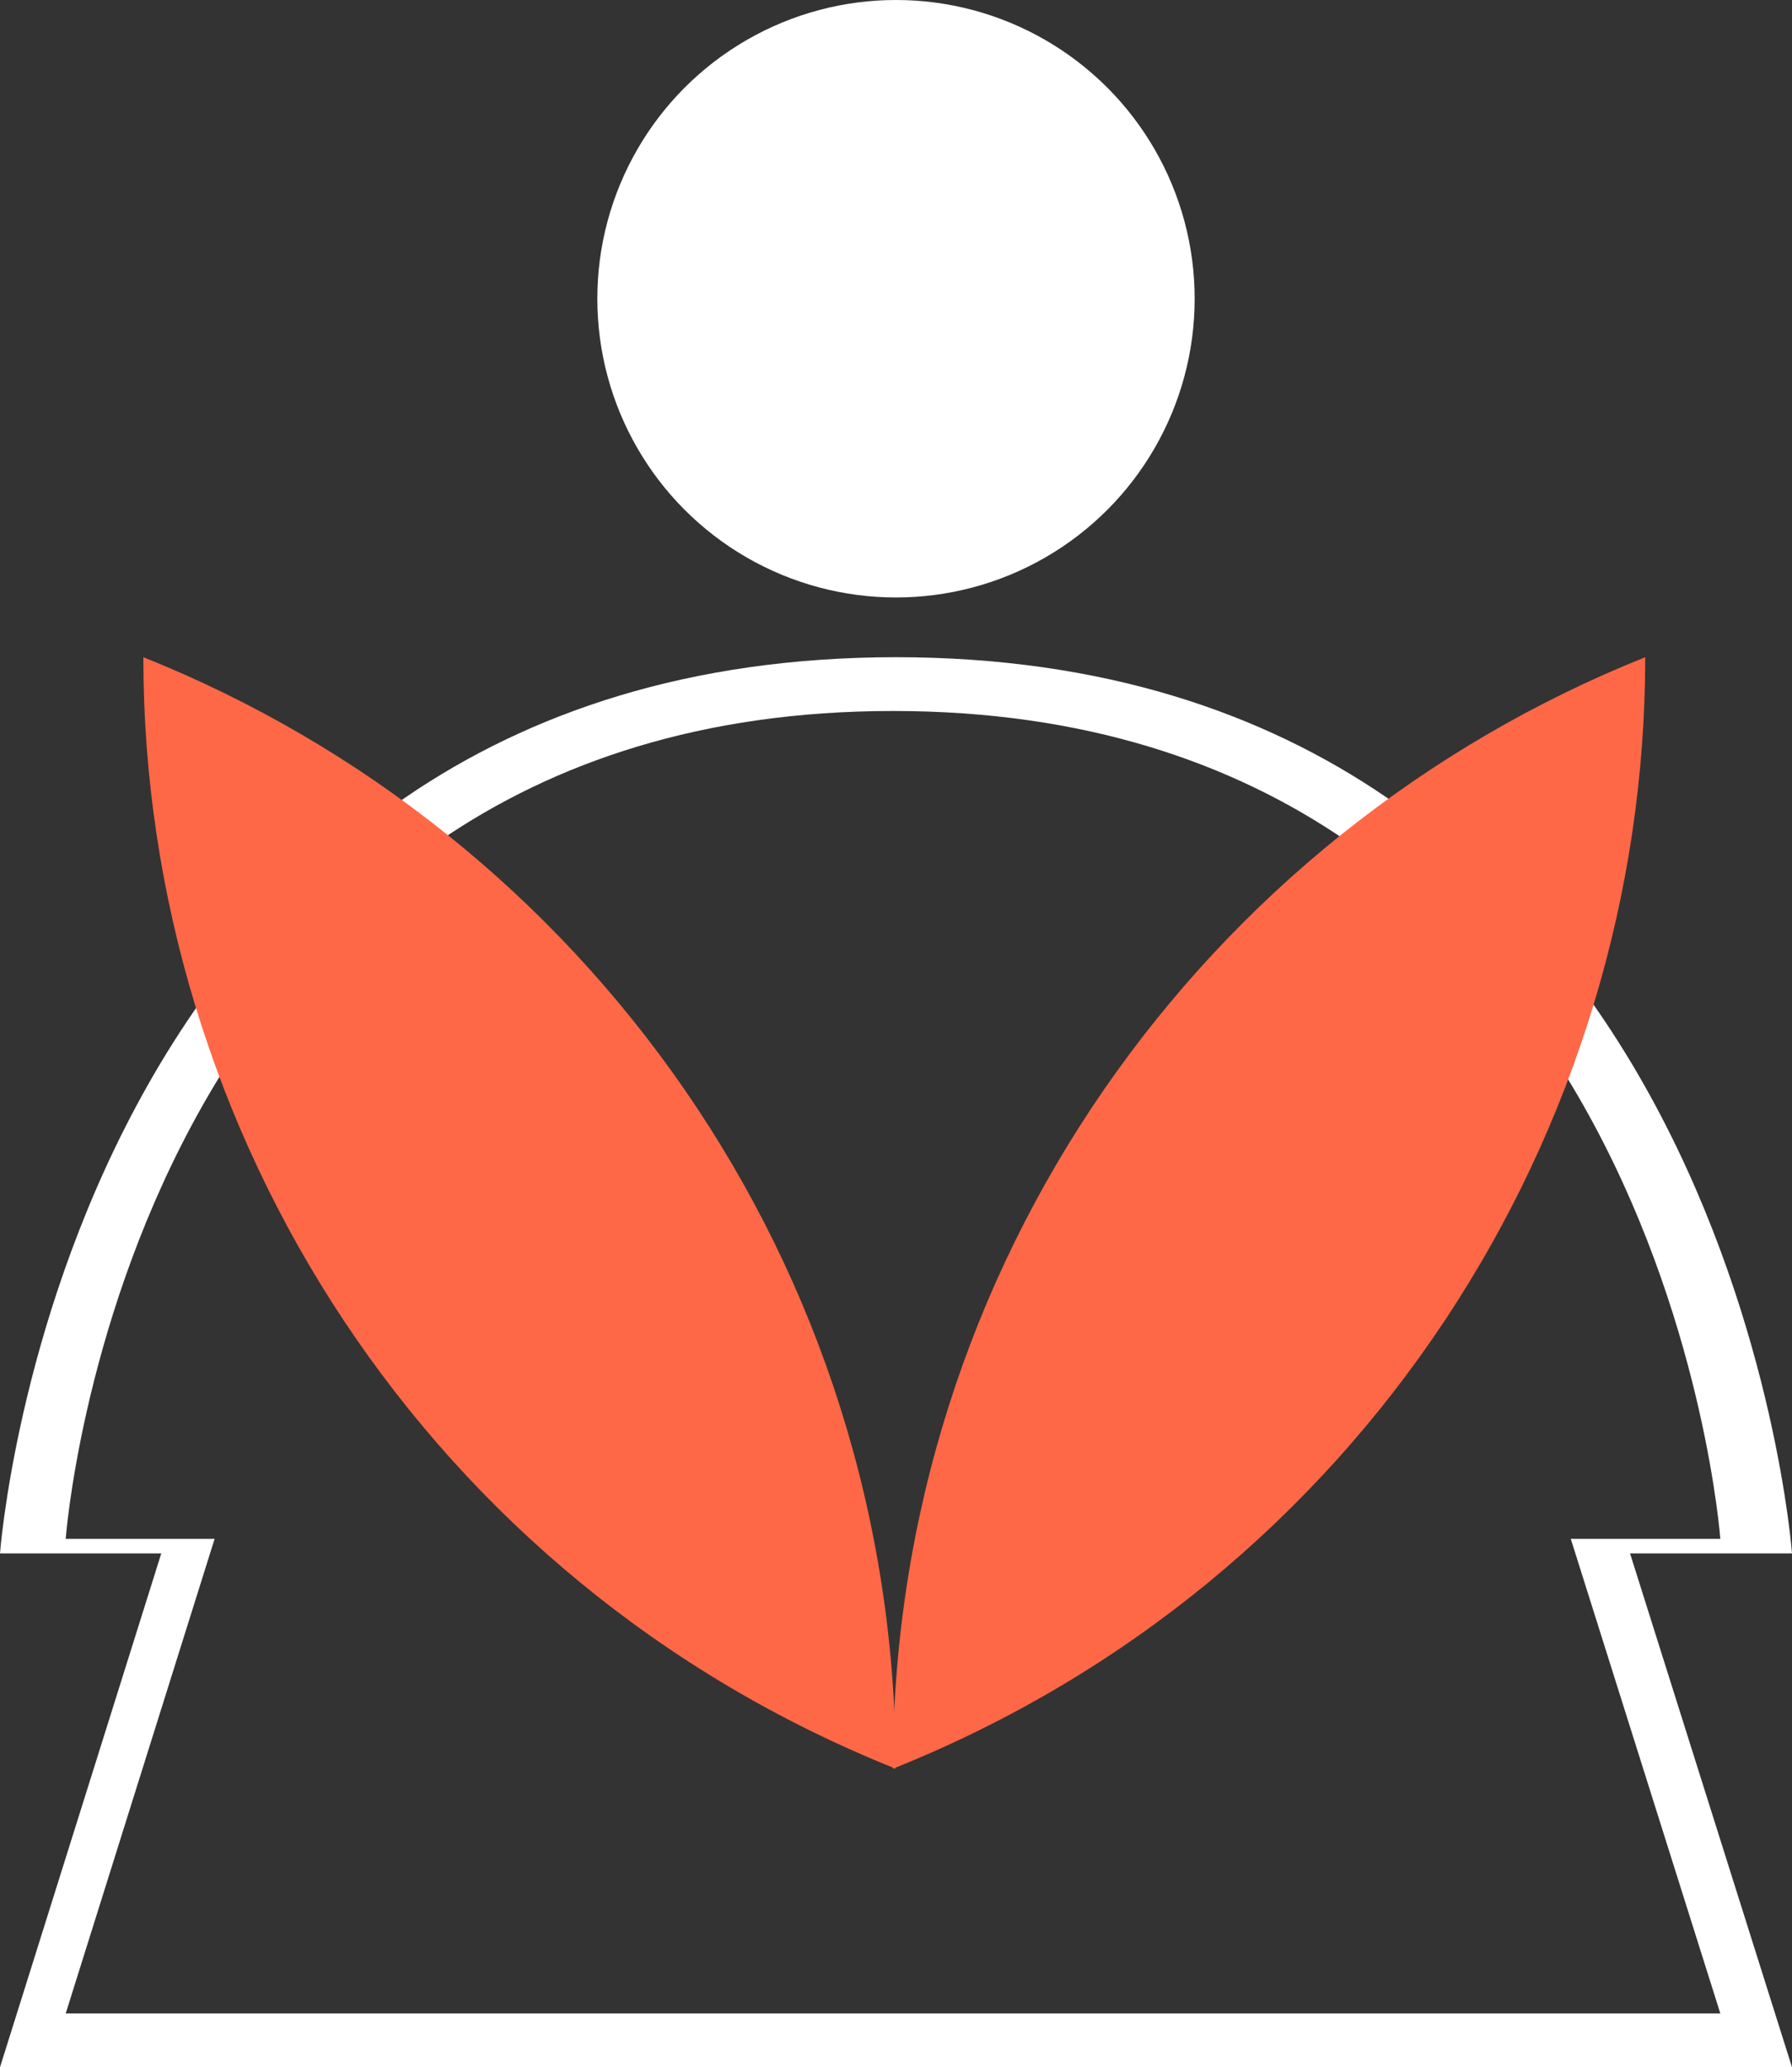<svg width="300" height="346" viewBox="0 0 300 346" fill="none" xmlns="http://www.w3.org/2000/svg">
<rect x="0" y="0" width="300" height="346" fill="#333333" stroke="none"/>
<path fill-rule="evenodd" clip-rule="evenodd" d="M0 260C0 260 11 110 150 110C289 110 300 260 300 260H272.886L300 346H0L27 260H0ZM11 257.559C11 257.559 21.157 119 149.5 119C277.843 119 288 257.559 288 257.559H262.964L288 337H11L35.93 257.559H11Z" fill="white"/>
<path fill-rule="evenodd" clip-rule="evenodd" d="M275.428 110C201.62 139.501 149.476 211.661 149.476 296H149.56C227.798 264.686 275.449 189.498 275.428 110Z" fill="#FF6847"/>
<path fill-rule="evenodd" clip-rule="evenodd" d="M23.998 110C97.806 139.501 149.951 211.661 149.951 296H149.867C71.629 264.686 23.977 189.499 23.998 110Z" fill="#FF6847"/>
<circle cx="149.999" cy="50" r="50" fill="white"/>
</svg>
